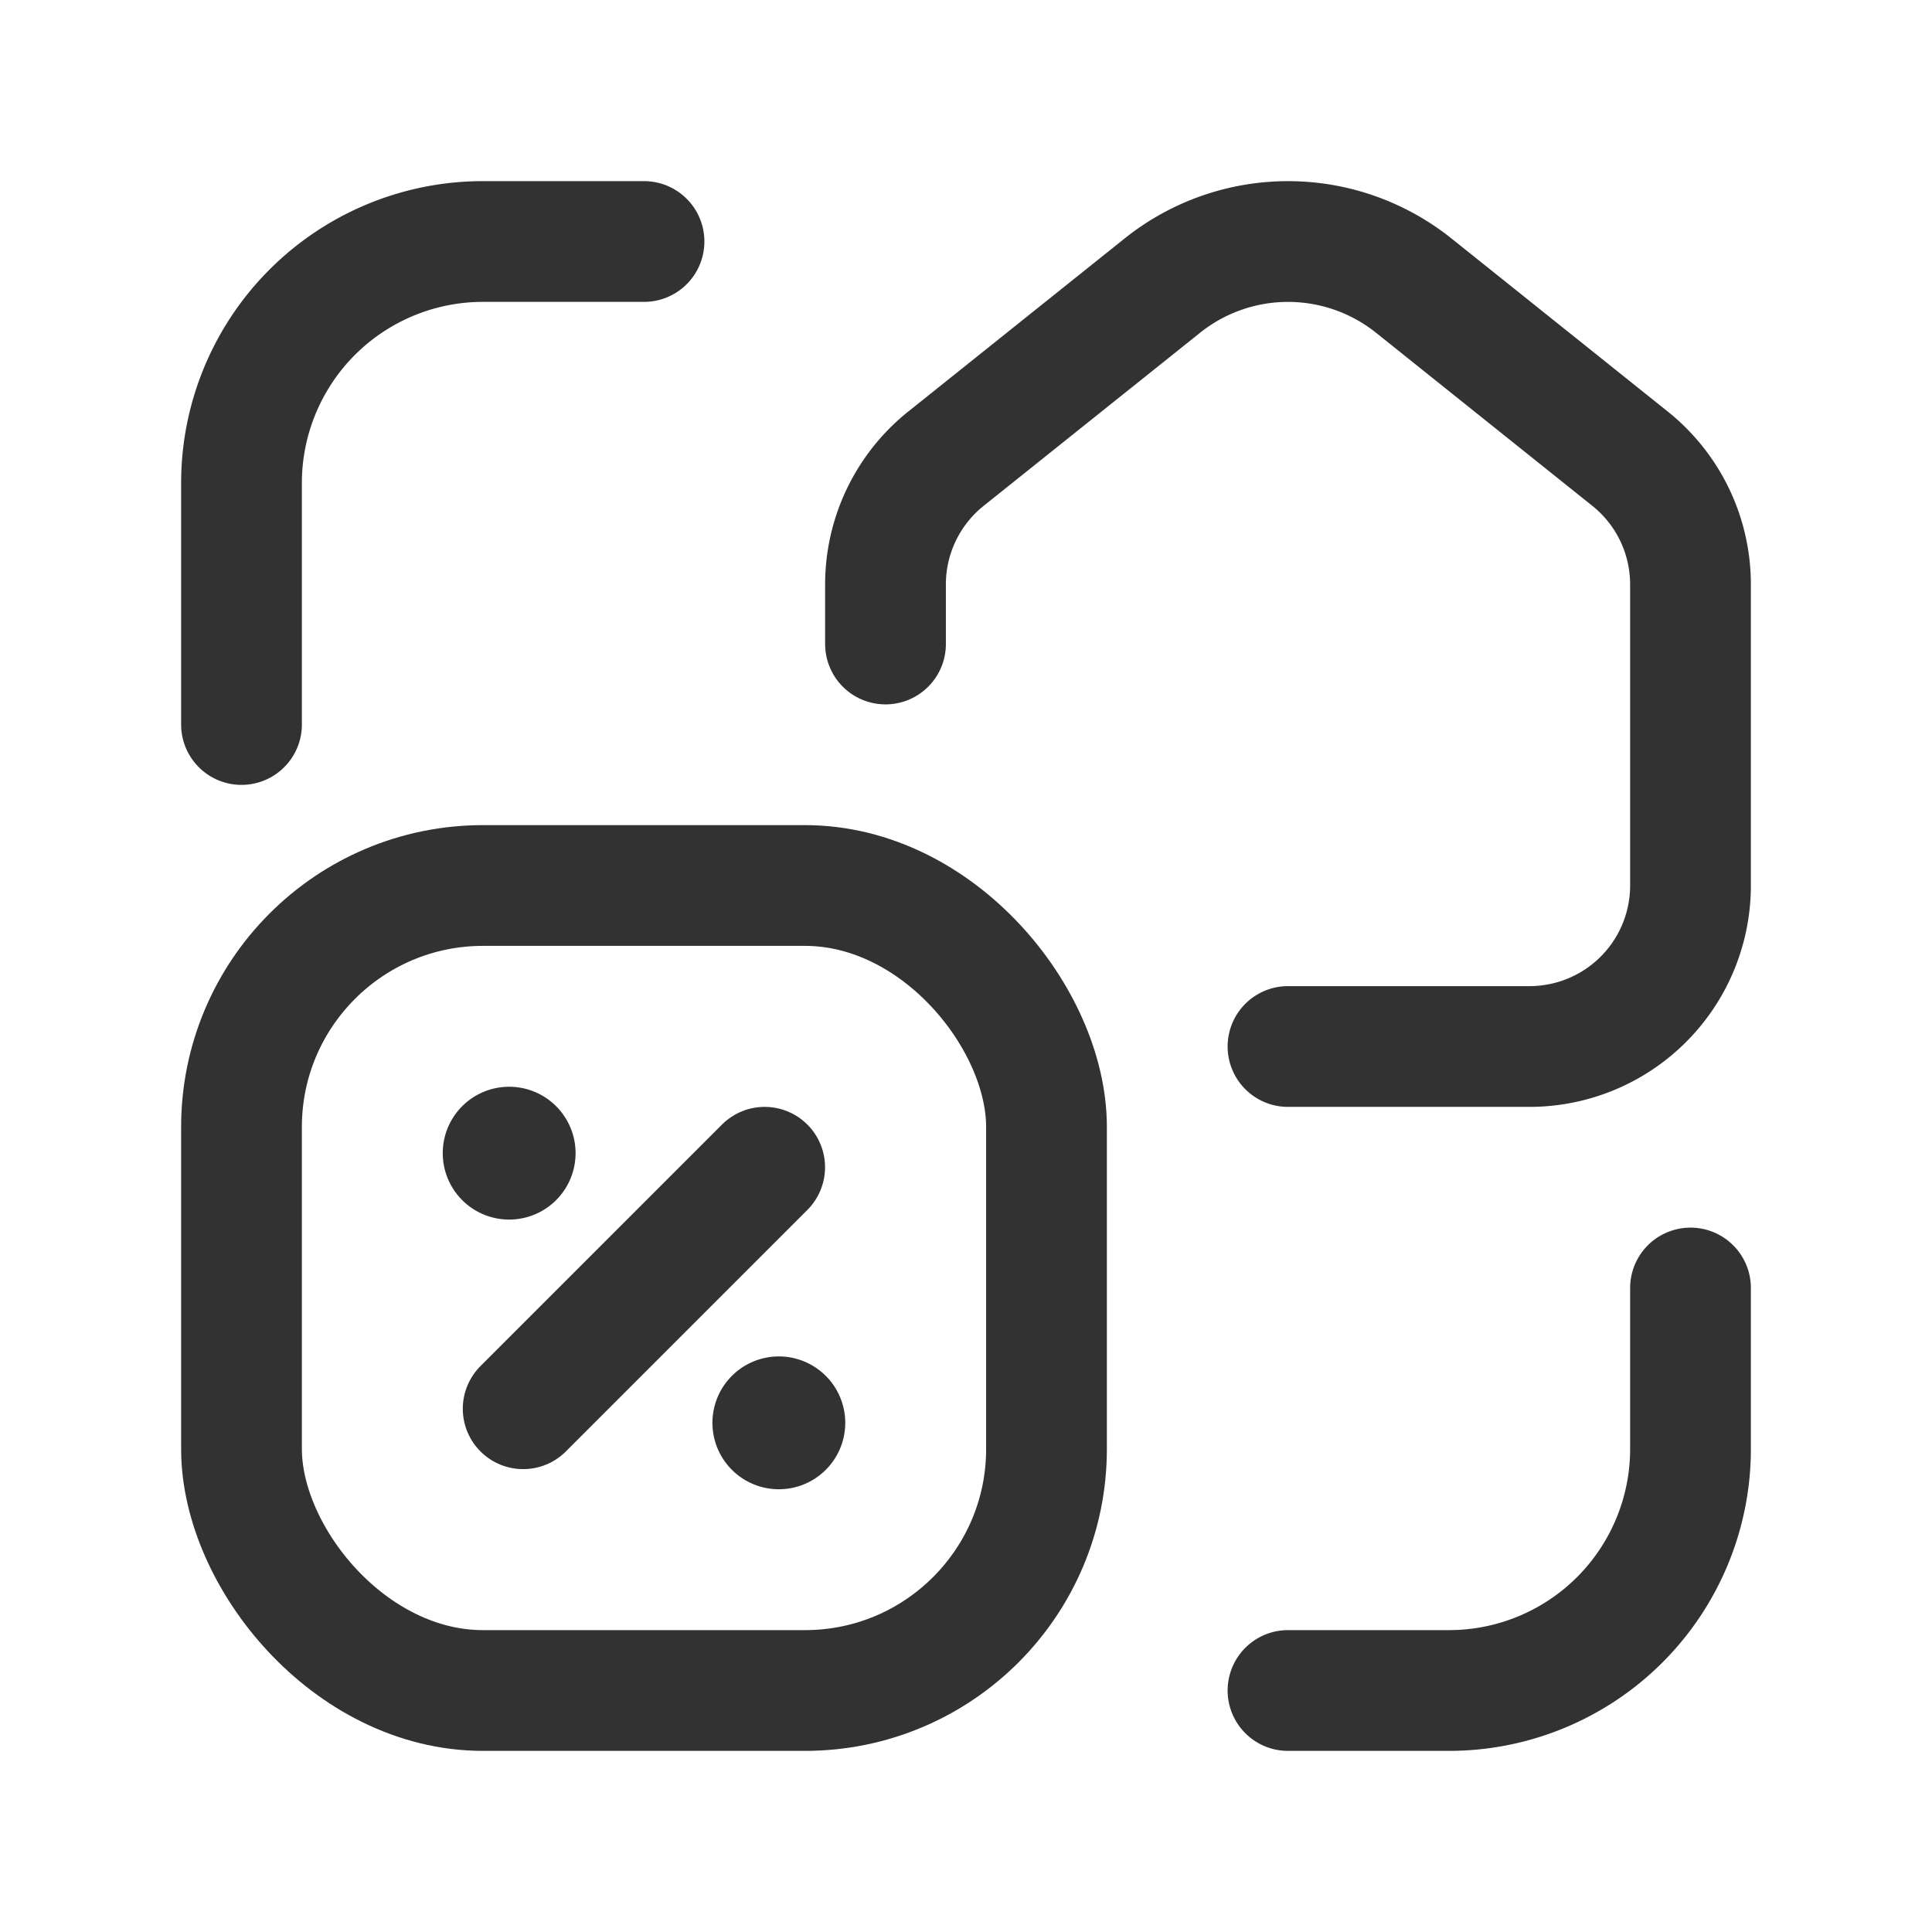 <svg id="Layer_3" data-name="Layer 3" xmlns="http://www.w3.org/2000/svg" viewBox="0 0 24 24"><path d="M0,0H24V24H0Z" fill="none"/><path d="M16,21h2a3,3,0,0,0,3-3V16" fill="none" stroke="#323232" stroke-linecap="round" stroke-linejoin="round" stroke-width="1.5"/><path d="M3,9V6A3,3,0,0,1,6,3H8" fill="none" stroke="#323232" stroke-linecap="round" stroke-linejoin="round" stroke-width="1.5"/><path d="M6.499,17.5l3-3" fill="none" stroke="#323232" stroke-linecap="round" stroke-linejoin="round" stroke-width="1.5"/><rect x="3" y="11" width="10" height="10" rx="3" stroke-width="1.5" stroke="#323232" stroke-linecap="round" stroke-linejoin="round" fill="none"/><path d="M16,13h3a2,2,0,0,0,2-2V7.26A2,2,0,0,0,20.249,5.698L17.562,3.548a2.5,2.5,0,0,0-3.123,0L11.751,5.698A2,2,0,0,0,11,7.26V8" fill="none" stroke="#323232" stroke-linecap="round" stroke-linejoin="round" stroke-width="1.5"/><path d="M6.325,14.25a.075.075,0,1,1-.075.075.075.075,0,0,1,.075-.075" fill="none" stroke="#323232" stroke-linecap="round" stroke-linejoin="round" stroke-width="1.5"/><path d="M9.675,17.75A.075.075,0,1,1,9.75,17.675a.075.075,0,0,1-.075.075" fill="none" stroke="#323232" stroke-linecap="round" stroke-linejoin="round" stroke-width="1.5"/><path d="M24,0H0V24H24Z" fill="none"/></svg>